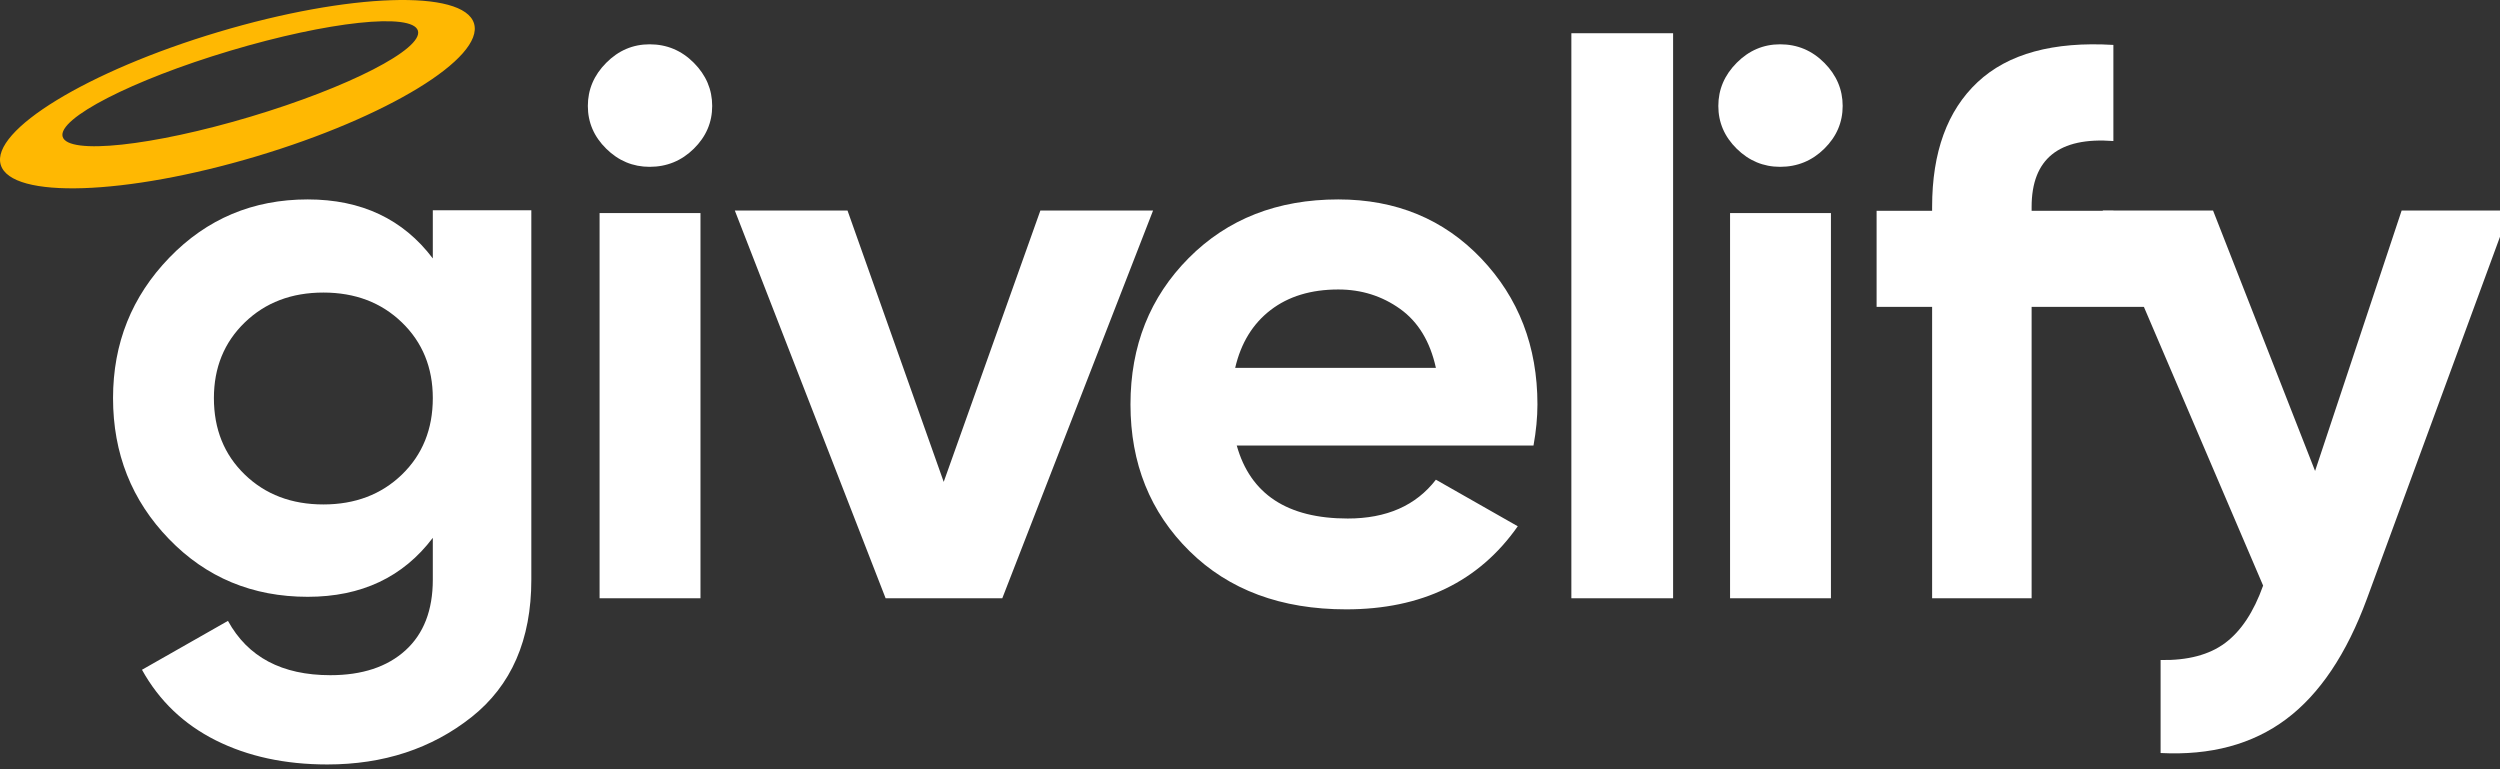 <?xml version="1.0" encoding="UTF-8"?>
<svg width="130px" height="40px" viewBox="0 0 130 40" version="1.1" xmlns="http://www.w3.org/2000/svg" xmlns:xlink="http://www.w3.org/1999/xlink">
    <rect x="0" y="0" width="130" height="40" fill="#333333" stroke="none"/>
    <!-- Generator: Sketch 51.1 (57501) - http://www.bohemiancoding.com/sketch -->
    <title>logo/full</title>
    <desc>Created with Sketch.</desc>
    <defs></defs>
    <g id="UI" stroke="none" stroke-width="1" fill="none" fill-rule="evenodd">
        <g id="1024/Login" transform="translate(-447, -64)">
            <g id="logo/full" transform="translate(447, 64)">
                <g id="logo">
                    <path d="M11.972,2.638 C6.871,4.162 2.97,6.167 3.259,7.114 C3.548,8.063 7.918,7.595 13.018,6.071 C18.119,4.547 22.02,2.543 21.731,1.595 C21.442,0.647 17.073,1.114 11.972,2.638 M24.649,1.22 C25.194,3.006 20.126,6.101 13.331,8.131 C6.534,10.162 0.584,10.36 0.04,8.574 C-0.504,6.788 4.563,3.693 11.359,1.663 C18.154,-0.368 24.105,-0.566 24.649,1.22" id="Fill-42" fill="#FFB802"></path>
                    <path d="M12.729,24.678 C13.799,25.713 15.161,26.231 16.815,26.231 C18.467,26.231 19.829,25.713 20.9,24.678 C21.97,23.642 22.506,22.316 22.506,20.702 C22.506,19.115 21.97,17.803 20.9,16.767 C19.829,15.732 18.467,15.213 16.815,15.213 C15.161,15.213 13.799,15.732 12.729,16.767 C11.657,17.803 11.123,19.115 11.123,20.702 C11.123,22.316 11.657,23.642 12.729,24.678 Z M22.506,10.935 L27.629,10.935 L27.629,30.146 C27.629,33.267 26.592,35.648 24.518,37.29 C22.445,38.93 19.945,39.752 17.018,39.752 C14.822,39.752 12.891,39.334 11.224,38.5 C9.558,37.666 8.277,36.442 7.383,34.828 L11.854,32.285 C12.885,34.168 14.66,35.11 17.18,35.11 C18.833,35.11 20.134,34.679 21.083,33.819 C22.031,32.957 22.506,31.734 22.506,30.146 L22.506,27.967 C20.961,30.012 18.792,31.034 16.001,31.034 C13.128,31.034 10.723,30.032 8.785,28.027 C6.847,26.023 5.878,23.581 5.878,20.702 C5.878,17.85 6.854,15.415 8.806,13.397 C10.757,11.379 13.155,10.37 16.001,10.37 C18.792,10.37 20.961,11.393 22.506,13.438 L22.506,10.935 Z" id="Fill-44" fill="#FFFFFF"></path>
                    <path d="M31.178,31.11 L36.425,31.11 L36.425,11.078 L31.178,11.078 L31.178,31.11 Z M33.781,8.675 C32.913,8.675 32.16,8.361 31.524,7.733 C30.886,7.106 30.568,6.365 30.568,5.509 C30.568,4.655 30.886,3.907 31.524,3.266 C32.16,2.625 32.913,2.304 33.781,2.304 C34.676,2.304 35.441,2.625 36.079,3.266 C36.716,3.907 37.034,4.655 37.034,5.509 C37.034,6.365 36.716,7.106 36.079,7.733 C35.441,8.361 34.676,8.675 33.781,8.675 Z" id="Fill-46" fill="#FFFFFF"></path>
                    <polygon id="Fill-48" fill="#FFFFFF" points="54.1 10.946 59.96 10.946 52.119 31.11 46.052 31.11 38.21 10.946 44.07 10.946 49.073 25.058"></polygon>
                    <path d="M64.229,19.13 L74.667,19.13 C74.366,17.758 73.746,16.735 72.804,16.062 C71.863,15.39 70.792,15.053 69.591,15.053 C68.172,15.053 66.998,15.41 66.071,16.123 C65.143,16.836 64.529,17.838 64.229,19.13 Z M64.311,23.168 C65.02,25.698 66.944,26.963 70.083,26.963 C72.102,26.963 73.629,26.29 74.667,24.944 L78.924,27.366 C76.904,30.246 73.93,31.686 70,31.686 C66.617,31.686 63.902,30.677 61.855,28.658 C59.808,26.64 58.785,24.096 58.785,21.028 C58.785,17.987 59.794,15.45 61.813,13.418 C63.833,11.386 66.425,10.37 69.591,10.37 C72.593,10.37 75.069,11.393 77.021,13.438 C78.971,15.484 79.947,18.014 79.947,21.028 C79.947,21.701 79.878,22.414 79.742,23.168 L64.311,23.168 Z" id="Fill-49" fill="#FFFFFF"></path>
                    <polygon id="Fill-50" fill="#FFFFFF" points="81.711 31.11 87.001 31.11 87.001 1.728 81.711 1.728"></polygon>
                    <path d="M89.963,31.11 L95.209,31.11 L95.209,11.078 L89.963,11.078 L89.963,31.11 Z M92.565,8.675 C91.698,8.675 90.945,8.361 90.308,7.733 C89.671,7.106 89.353,6.365 89.353,5.509 C89.353,4.655 89.671,3.907 90.308,3.266 C90.945,2.625 91.698,2.304 92.565,2.304 C93.46,2.304 94.226,2.625 94.863,3.266 C95.5,3.907 95.819,4.655 95.819,5.509 C95.819,6.365 95.5,7.106 94.863,7.733 C94.226,8.361 93.46,8.675 92.565,8.675 Z" id="Fill-51" fill="#FFFFFF"></path>
                    <path d="M109.896,7.333 C107.061,7.119 105.644,8.26 105.644,10.759 L105.644,10.96 L109.896,10.96 L112.867,15.957 L105.644,15.957 L105.644,31.11 L100.47,31.11 L100.47,15.957 L97.583,15.957 L97.583,10.96 L100.47,10.96 L100.47,10.759 C100.47,7.911 101.259,5.748 102.836,4.27 C104.414,2.794 106.767,2.149 109.896,2.336 L109.896,7.333 Z" id="Fill-52" fill="#FFFFFF"></path>
                    <path d="M124.886,10.946 L130.502,10.946 L123.083,31.129 C122.025,34.006 120.622,36.097 118.874,37.402 C117.127,38.706 114.952,39.291 112.351,39.157 L112.351,34.321 C113.761,34.347 114.881,34.052 115.709,33.434 C116.536,32.815 117.194,31.822 117.682,30.451 L109.339,10.946 L115.078,10.946 L120.384,24.49 L124.886,10.946 Z" id="Fill-53" fill="#FFFFFF"></path>
                </g>
            </g>
        </g>
    </g>
</svg>